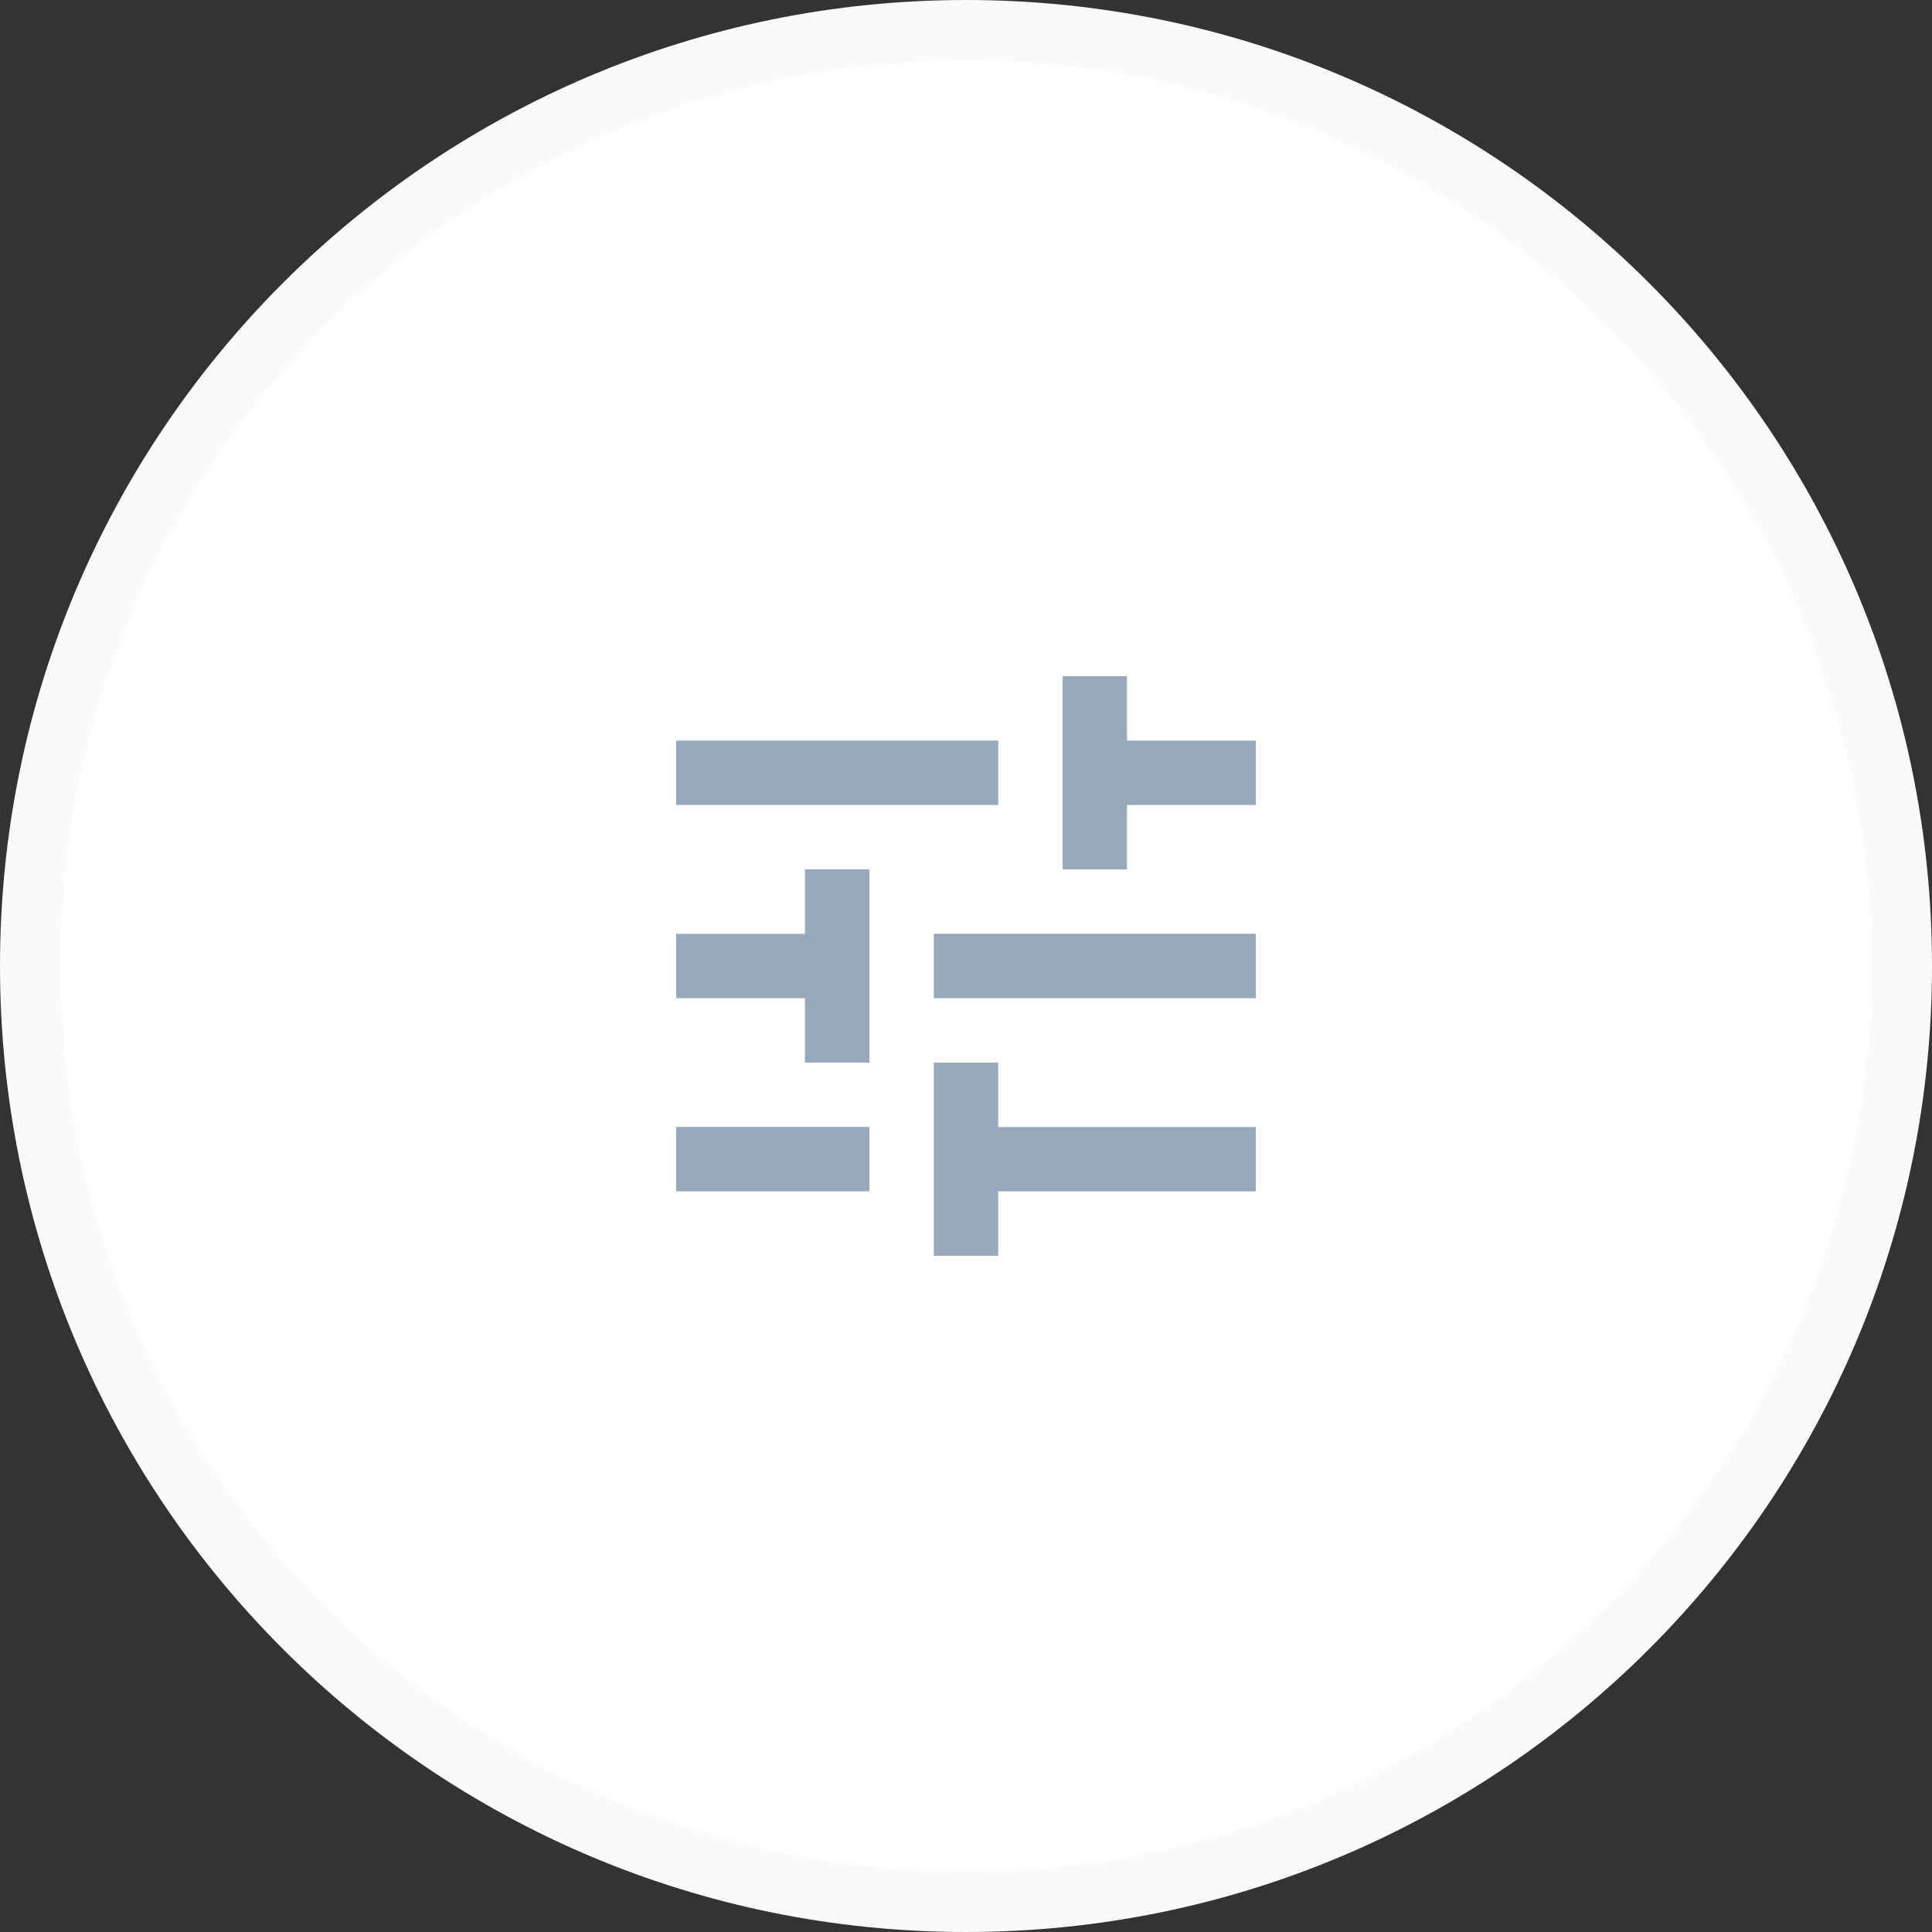 <svg width="32" height="32" viewBox="0 0 32 32" fill="none" xmlns="http://www.w3.org/2000/svg">
<rect x="0" y="0" width="32" height="32" fill="#333333" stroke="none"/>
<path d="M31.5 16C31.5 24.56 24.56 31.5 16 31.5C7.44 31.5 0.5 24.56 0.5 16C0.5 7.44 7.44 0.5 16 0.5C24.56 0.5 31.5 7.44 31.5 16Z" fill="white" stroke="#F8FAFB"/>
<path fill-rule="evenodd" clip-rule="evenodd" d="M11.2 18.666V19.733H14.4V18.666H11.2ZM11.2 12.266V13.333H16.533V12.266H11.2ZM16.533 20.8V19.733H20.8V18.667H16.533V17.6H15.467V20.8H16.533ZM13.333 14.4V15.467H11.2V16.533H13.333V17.6H14.4V14.4H13.333ZM20.8 16.533V15.466H15.467V16.533H20.8ZM17.6 14.4H18.667V13.333H20.8V12.267H18.667V11.2H17.6V14.4Z" fill="#98A9BC"/>
</svg>
